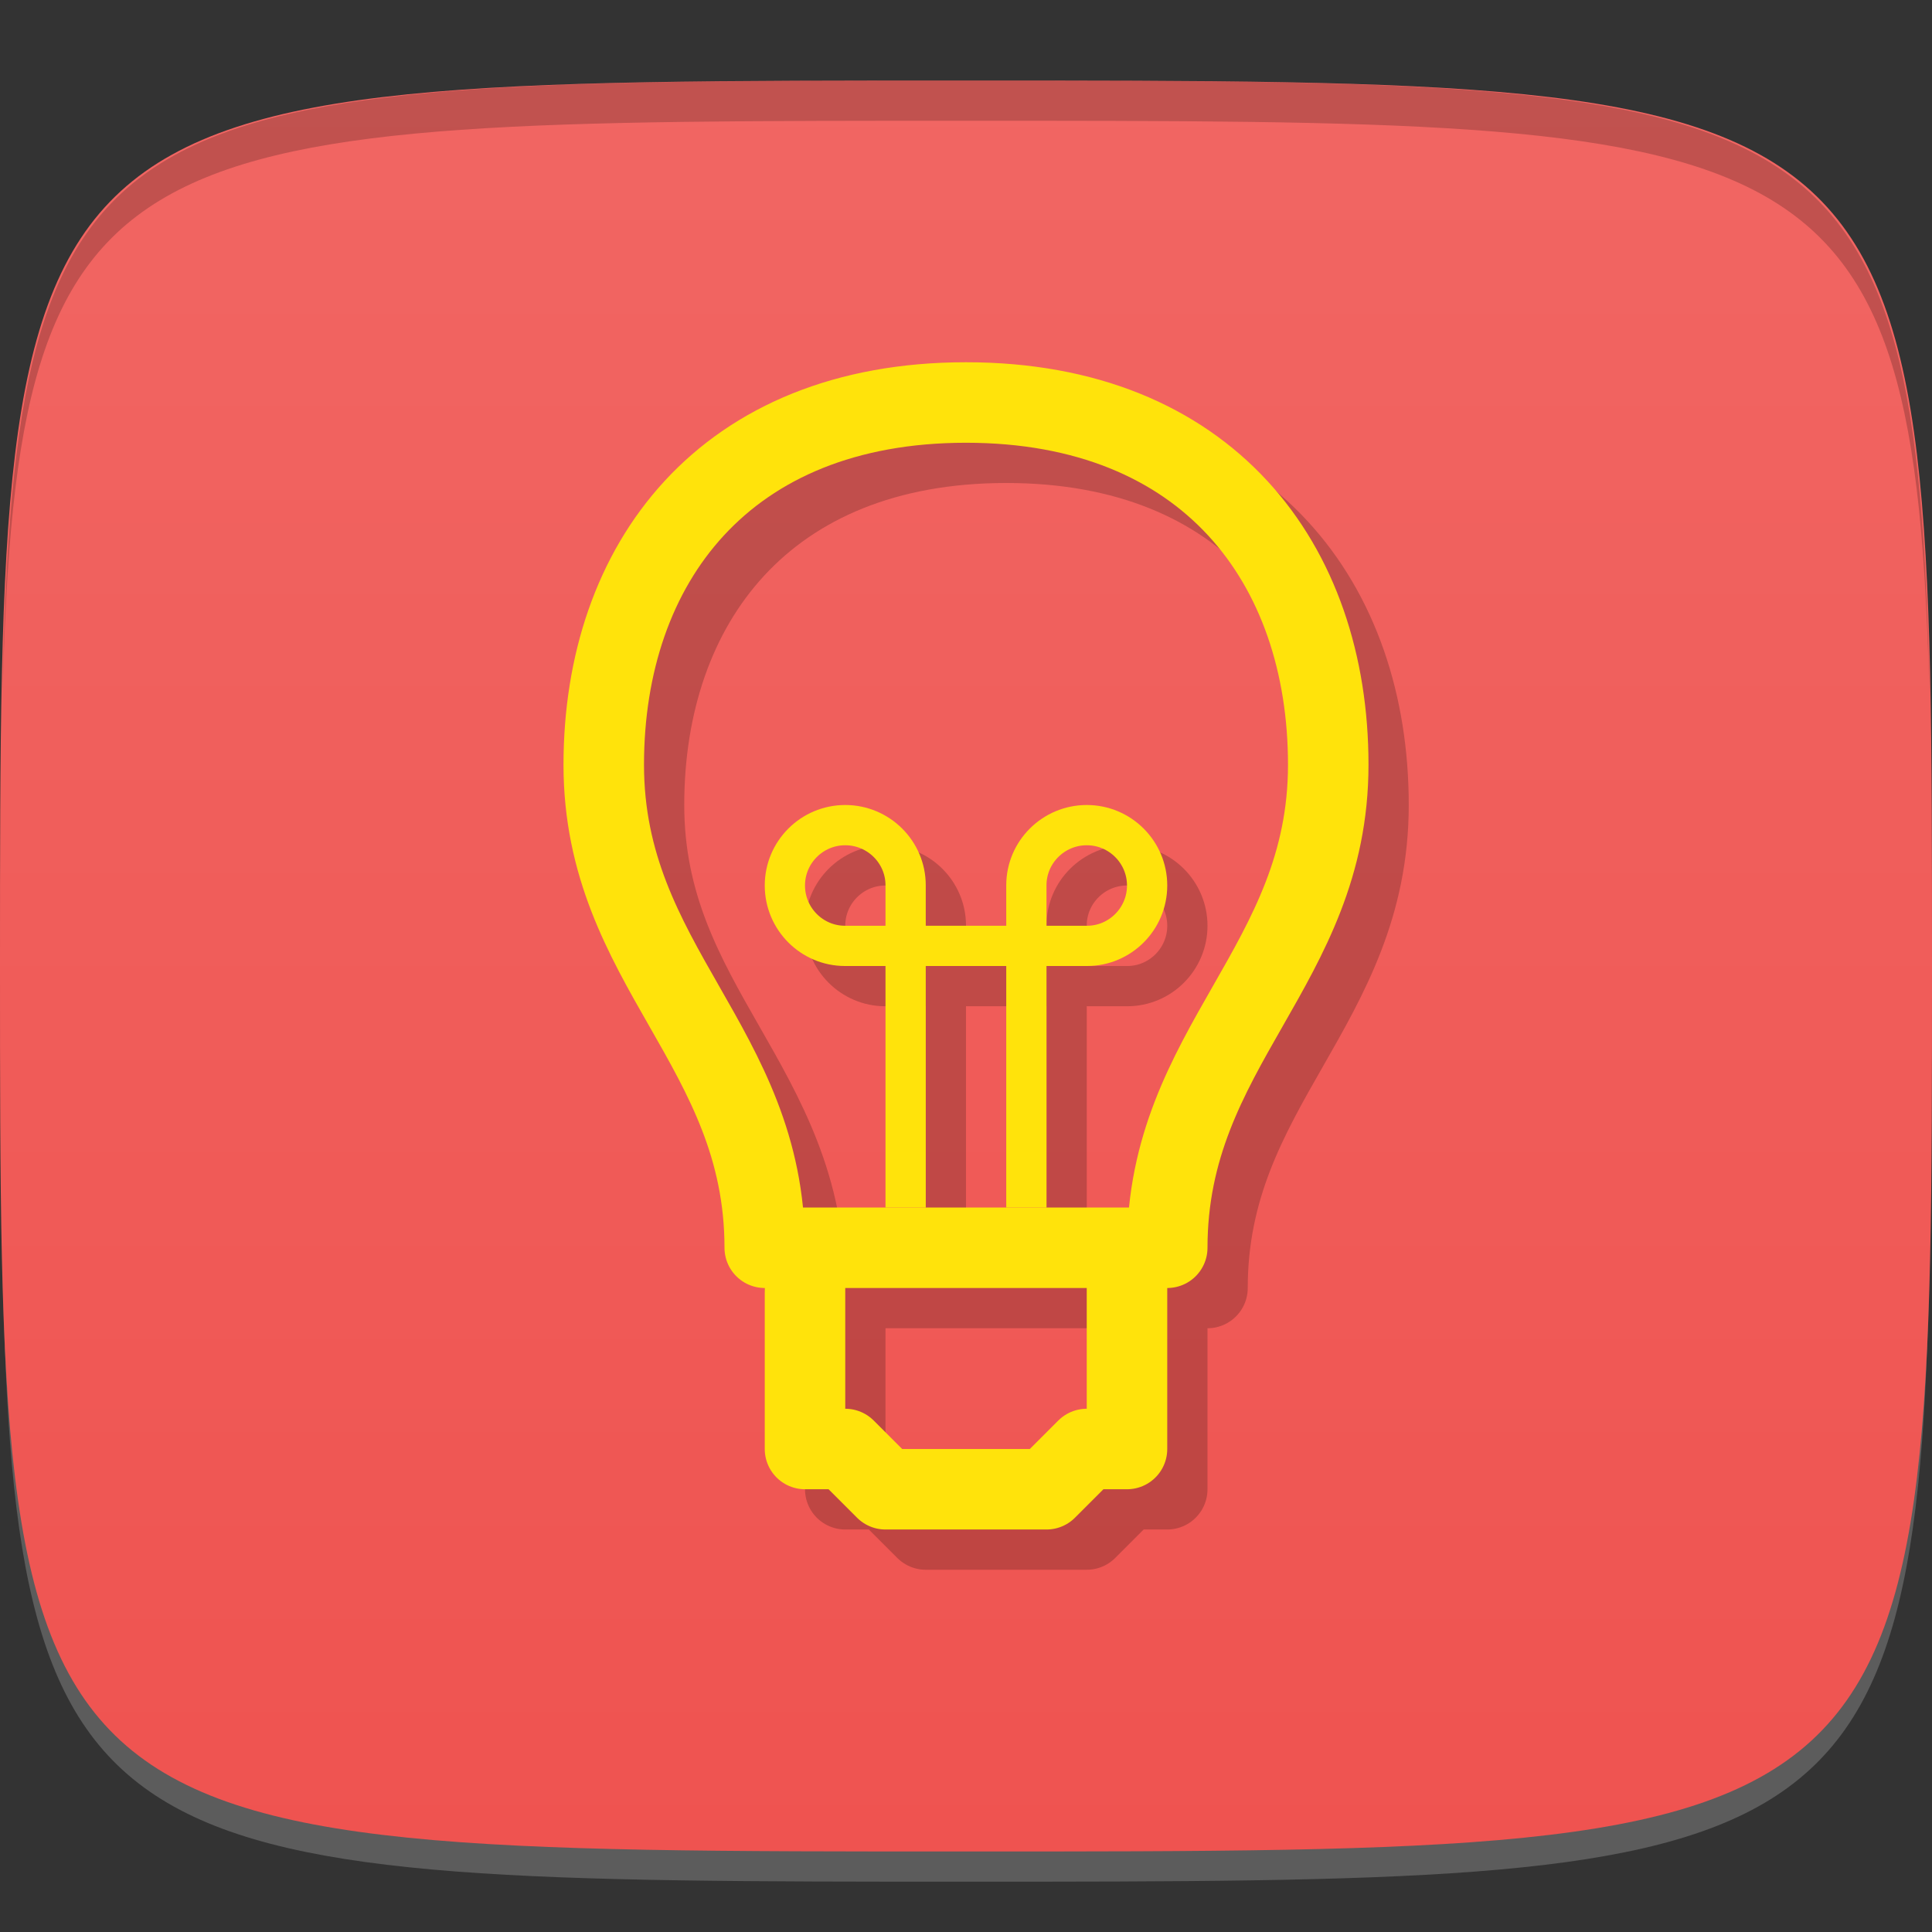<?xml version="1.0" encoding="UTF-8" standalone="no"?>
<!-- Created with Inkscape (http://www.inkscape.org/) -->

<svg
   xmlns:dc="http://purl.org/dc/elements/1.1/"
   xmlns:cc="http://creativecommons.org/ns#"
   xmlns:rdf="http://www.w3.org/1999/02/22-rdf-syntax-ns#"
   xmlns:svg="http://www.w3.org/2000/svg"
   xmlns="http://www.w3.org/2000/svg"
   xmlns:xlink="http://www.w3.org/1999/xlink"
   xmlns:sodipodi="http://sodipodi.sourceforge.net/DTD/sodipodi-0.dtd"
   xmlns:inkscape="http://www.inkscape.org/namespaces/inkscape"
   width="48"
   height="48"
   id="svg2"
   version="1.1"
   inkscape:version="0.48.4 r9939"
   sodipodi:docname="gtk-redshift.svg">
  <rect width="100%" height="100%" fill="#333333" stroke="none"/>
  <defs
     id="defs4">
    <linearGradient
       id="linearGradient3765">
      <stop
         style="stop-color:#ef5350;stop-opacity:1;"
         offset="0"
         id="stop3767" />
      <stop
         style="stop-color:#f16663;stop-opacity:1;"
         offset="1"
         id="stop3769" />
    </linearGradient>
    <linearGradient
       inkscape:collect="always"
       xlink:href="#linearGradient3765"
       id="linearGradient3771"
       x1="24"
       y1="1050.362"
       x2="24"
       y2="1006.362"
       gradientUnits="userSpaceOnUse" />
  </defs>
  <sodipodi:namedview
     id="base"
     pagecolor="#ffffff"
     bordercolor="#666666"
     borderopacity="1.0"
     inkscape:pageopacity="0.0"
     inkscape:pageshadow="2"
     inkscape:zoom="11.313709"
     inkscape:cx="18.285233"
     inkscape:cy="27.159654"
     inkscape:document-units="px"
     inkscape:current-layer="layer1"
     showgrid="true"
     inkscape:snap-bbox="true"
     inkscape:window-width="1301"
     inkscape:window-height="744"
     inkscape:window-x="65"
     inkscape:window-y="24"
     inkscape:window-maximized="1"
     inkscape:object-nodes="true"
     inkscape:snap-nodes="false"
     inkscape:object-paths="true"
     inkscape:snap-global="true">
    <inkscape:grid
       type="xygrid"
       id="grid3003"
       empspacing="6"
       visible="true"
       enabled="true"
       snapvisiblegridlinesonly="true" />
  </sodipodi:namedview>
  <g
     inkscape:label="Layer 1"
     inkscape:groupmode="layer"
     id="layer1"
     transform="translate(0,-1004.362)">
    <path
       id="path3788"
       d="m 24,1051.112 c -21.272,0 -23.663,-0.089 -23.938,-15.406 0.328,14.403 2.938,14.406 23.938,14.406 21,0 23.609,0 23.938,-14.406 -0.275,15.317 -2.666,15.406 -23.938,15.406 z"
       style="opacity:0.2;fill:#ffffff;fill-opacity:1;stroke:none"
       inkscape:connector-curvature="0" />
    <path
       style="fill:url(#linearGradient3771);fill-opacity:1;stroke:none"
       d="m 24,1006.362 c -24,0 -24,0 -24,22 0,22 0,22 24,22 24,0 24,0 24,-22 0,-22 0,-22 -24,-22 z"
       id="path3757"
       inkscape:connector-curvature="0"
       sodipodi:nodetypes="zzzzz" />
    <g
       id="g3813"
       transform="translate(-47.998,993.362)" />
    <path
       style="fill:#000000;fill-opacity:1;stroke:none;opacity:0.2"
       d="M 24 2 C 2.728 2 0.337 2.089 0.062 17.406 C 0.391 3.003 3 3 24 3 C 45 3 47.609 3.003 47.938 17.406 C 47.663 2.089 45.272 2 24 2 z "
       transform="translate(0,1004.362)"
       id="path3770" />
    <g
       id="g3057"
       transform="translate(-49.355,995.062)" />
    <g
       id="g3062"
       transform="translate(-55.998,1000.362)" />
    <g
       id="g3049"
       transform="translate(-54.167,994.165)" />
    <g
       id="g3794"
       style="opacity:0.2;stroke:#000000;stroke-opacity:1"
       transform="translate(1,1)">
      <path
         style="fill:none;stroke:#000000;stroke-width:2;stroke-linecap:butt;stroke-linejoin:round;stroke-miterlimit:4;stroke-opacity:1;stroke-dasharray:none;stroke-dashoffset:0"
         d="m 24,10 c -6,0 -9,4 -9,9 0,5 4,7 4,12 l 10,0 c 0,-5 4,-7 4,-12 0,-5 -3,-9 -9,-9 z"
         transform="translate(0,1004.362)"
         id="path3796"
         inkscape:connector-curvature="0"
         sodipodi:nodetypes="zzcczz" />
      <path
         style="fill:none;stroke:#000000;stroke-width:2;stroke-linecap:butt;stroke-linejoin:round;stroke-miterlimit:4;stroke-opacity:1;stroke-dasharray:none;stroke-dashoffset:0"
         d="m 20,31 0,5 1,0 1,1 4,0 1,-1 1,0 0,-5"
         transform="translate(0,1004.362)"
         id="path3798"
         inkscape:connector-curvature="0"
         sodipodi:nodetypes="cccccccc" />
      <path
         style="fill:none;stroke:#000000;stroke-width:1px;stroke-linecap:butt;stroke-linejoin:miter;stroke-opacity:1"
         d="m 22.5,1034.362 0,-6.5 3,0 0,6.5"
         id="path3800"
         inkscape:connector-curvature="0"
         sodipodi:nodetypes="cccc" />
      <path
         style="fill:none;stroke:#000000;stroke-width:1px;stroke-linecap:butt;stroke-linejoin:miter;stroke-opacity:1"
         d="m 22.5,1027.862 0,-1.507 c 0,-0.821 -0.672,-1.493 -1.5,-1.493 -0.828,0 -1.5,0.672 -1.5,1.5 0,0.829 0.672,1.5 1.493,1.5 z"
         id="path3802"
         inkscape:connector-curvature="0"
         sodipodi:nodetypes="ccsscc" />
      <path
         sodipodi:nodetypes="ccsscc"
         inkscape:connector-curvature="0"
         id="path3804"
         d="m 25.5,1027.862 0,-1.507 c 0,-0.821 0.672,-1.493 1.5,-1.493 0.828,0 1.5,0.672 1.5,1.5 0,0.829 -0.672,1.5 -1.493,1.5 z"
         style="fill:none;stroke:#000000;stroke-width:1px;stroke-linecap:butt;stroke-linejoin:miter;stroke-opacity:1" />
    </g>
    <g
       id="g3787">
      <path
         sodipodi:nodetypes="zzcczz"
         inkscape:connector-curvature="0"
         id="path3002"
         transform="translate(0,1004.362)"
         d="m 24,10 c -6,0 -9,4 -9,9 0,5 4,7 4,12 l 10,0 c 0,-5 4,-7 4,-12 0,-5 -3,-9 -9,-9 z"
         style="opacity:1;fill:none;stroke:#ffe30b;stroke-width:2;stroke-linecap:butt;stroke-linejoin:round;stroke-miterlimit:4;stroke-opacity:1;stroke-dasharray:none;stroke-dashoffset:0" />
      <path
         sodipodi:nodetypes="cccccccc"
         inkscape:connector-curvature="0"
         id="rect3007"
         transform="translate(0,1004.362)"
         d="m 20,31 0,5 1,0 1,1 4,0 1,-1 1,0 0,-5"
         style="opacity:1;fill:none;stroke:#ffe30b;stroke-width:2;stroke-linecap:butt;stroke-linejoin:round;stroke-miterlimit:4;stroke-opacity:1;stroke-dasharray:none;stroke-dashoffset:0" />
      <path
         sodipodi:nodetypes="cccc"
         inkscape:connector-curvature="0"
         id="path3010"
         d="m 22.5,1034.362 0,-6.5 3,0 0,6.5"
         style="fill:none;stroke:#ffe30b;stroke-width:1px;stroke-linecap:butt;stroke-linejoin:miter;stroke-opacity:1;opacity:1" />
      <path
         sodipodi:nodetypes="ccsscc"
         inkscape:connector-curvature="0"
         id="path3782"
         d="m 22.5,1027.862 0,-1.507 c 0,-0.821 -0.672,-1.493 -1.5,-1.493 -0.828,0 -1.5,0.672 -1.5,1.5 0,0.829 0.672,1.5 1.493,1.5 z"
         style="fill:none;stroke:#ffe30b;stroke-width:1px;stroke-linecap:butt;stroke-linejoin:miter;stroke-opacity:1;opacity:1" />
      <path
         style="fill:none;stroke:#ffe30b;stroke-width:1px;stroke-linecap:butt;stroke-linejoin:miter;stroke-opacity:1;opacity:1"
         d="m 25.5,1027.862 0,-1.507 c 0,-0.821 0.672,-1.493 1.5,-1.493 0.828,0 1.5,0.672 1.5,1.5 0,0.829 -0.672,1.5 -1.493,1.5 z"
         id="path3785"
         inkscape:connector-curvature="0"
         sodipodi:nodetypes="ccsscc" />
    </g>
  </g>
</svg>
